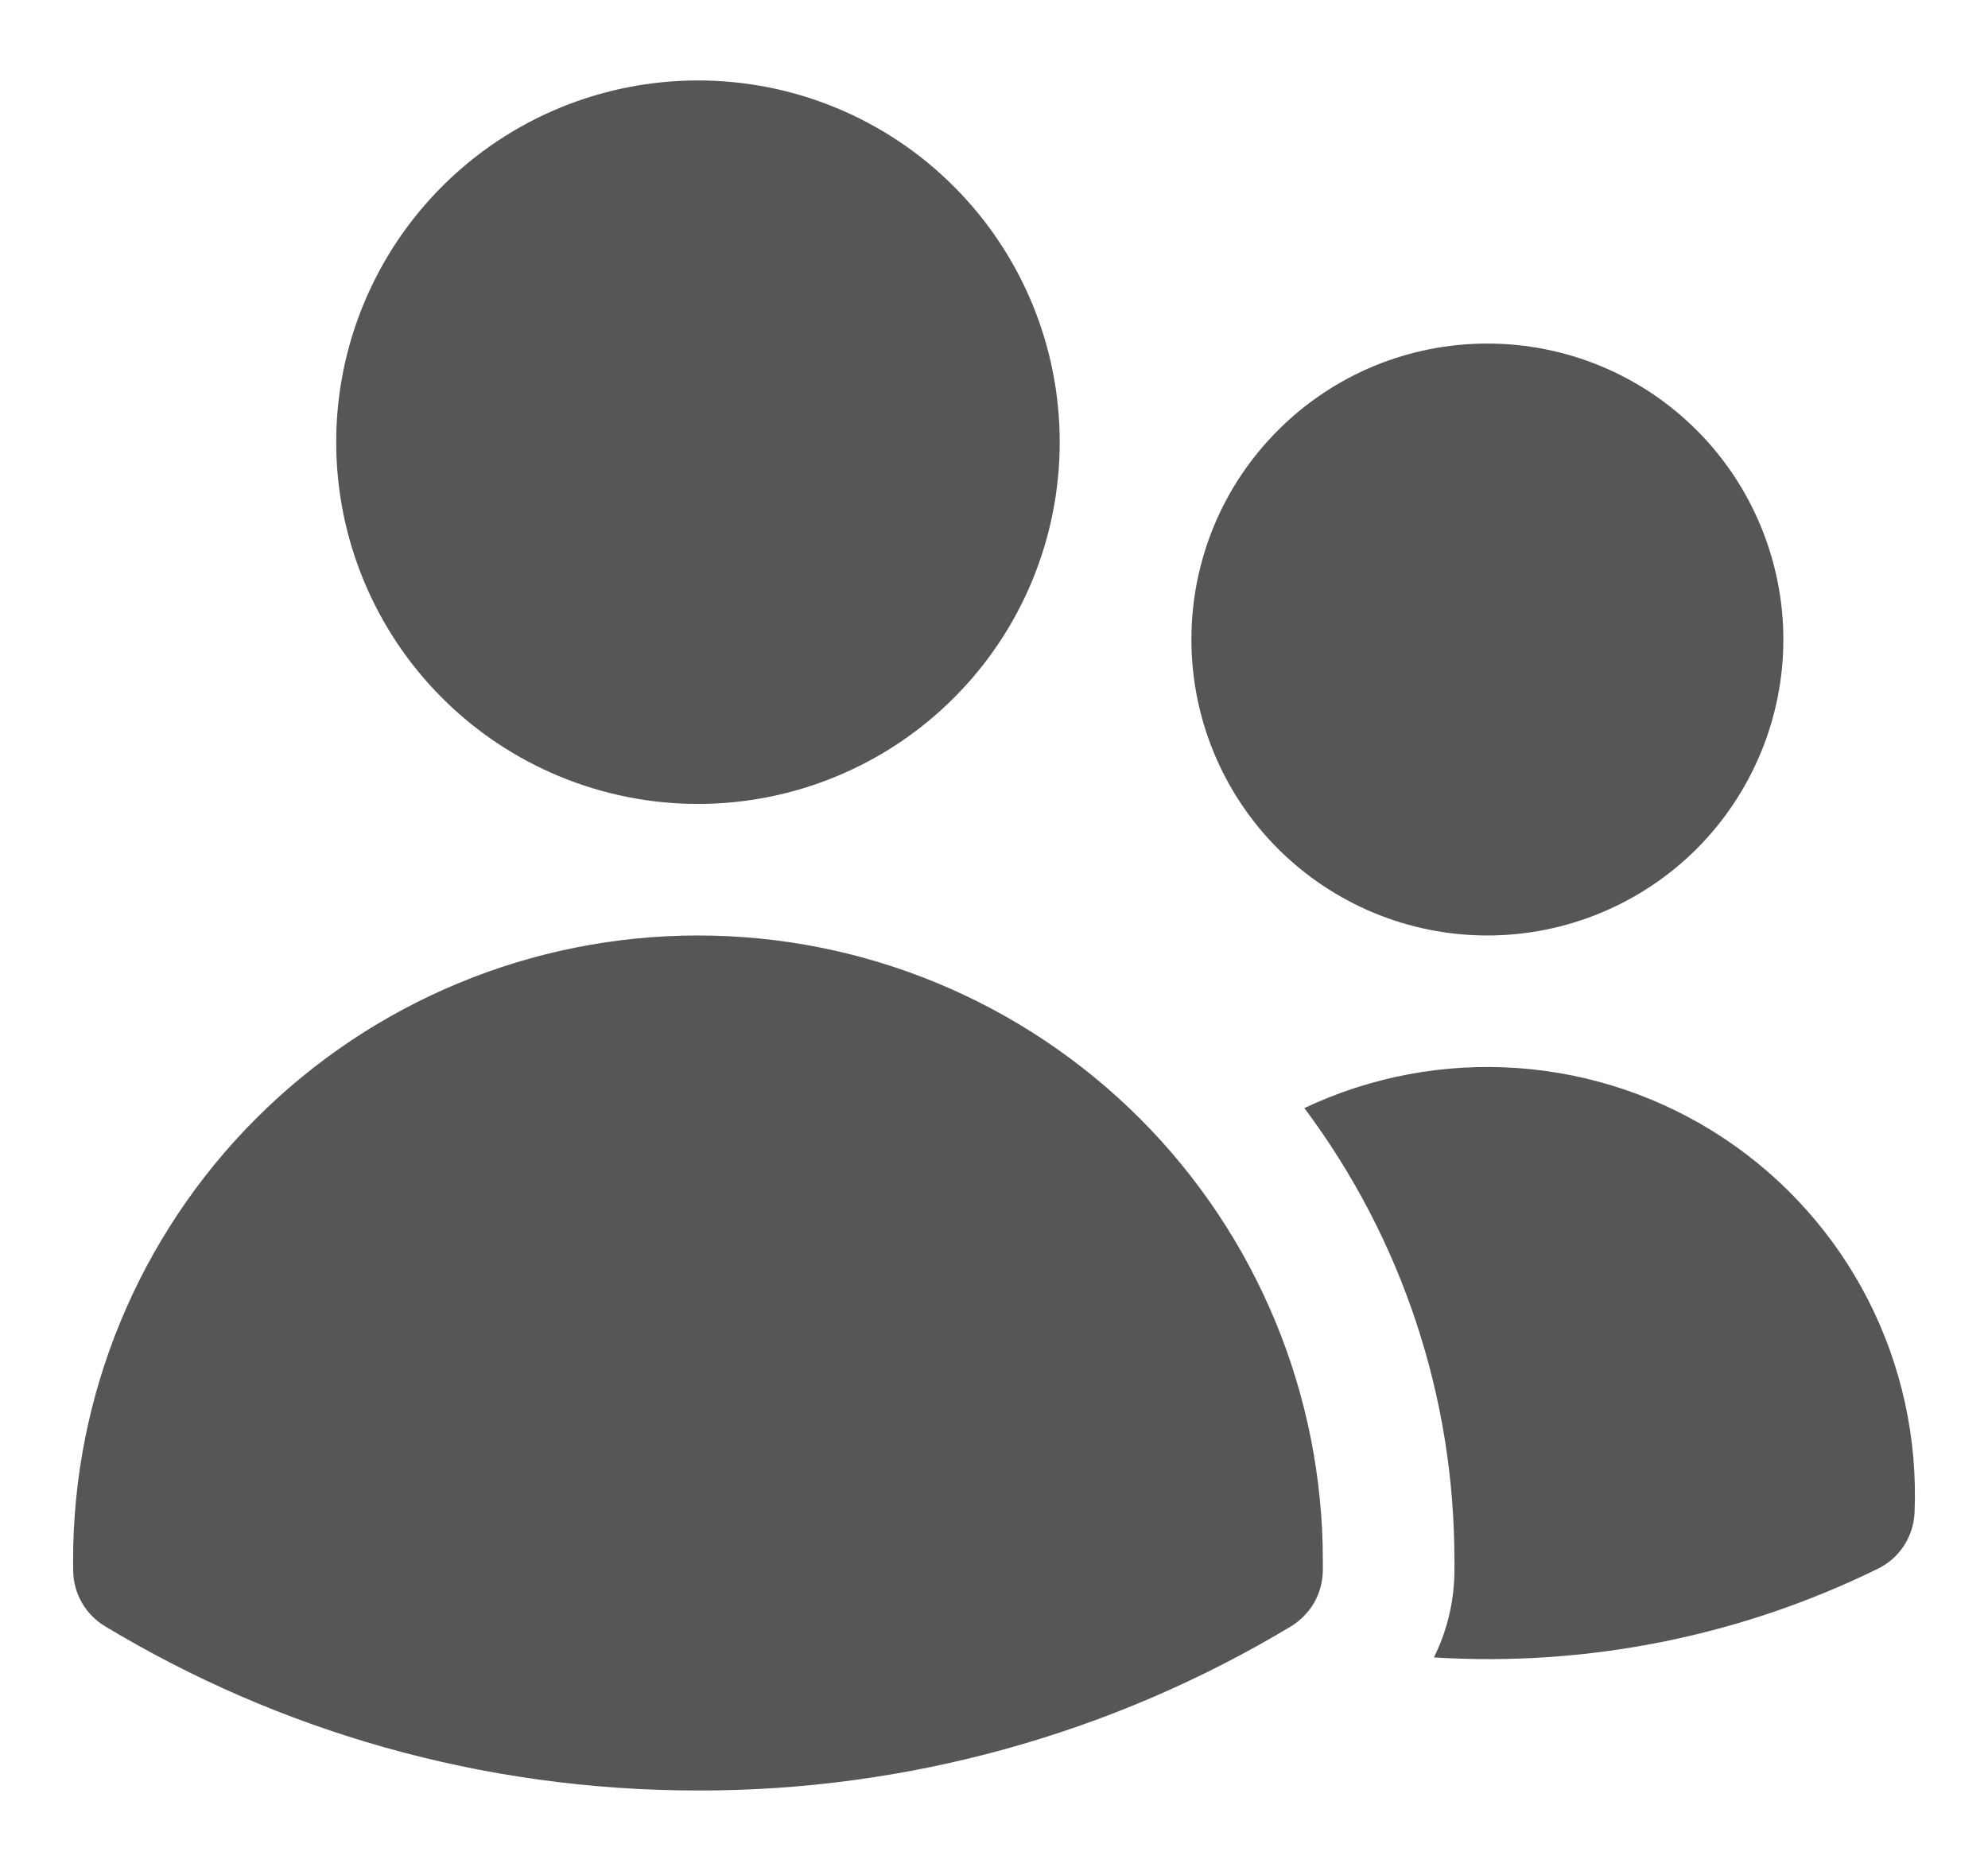 <svg width="17" height="16" viewBox="0 0 17 16" fill="none" xmlns="http://www.w3.org/2000/svg">
<path d="M2.875 3.781C2.875 2.961 3.201 2.174 3.781 1.594C4.361 1.013 5.148 0.688 5.969 0.688C6.789 0.688 7.576 1.013 8.156 1.594C8.737 2.174 9.062 2.961 9.062 3.781C9.062 4.602 8.737 5.389 8.156 5.969C7.576 6.549 6.789 6.875 5.969 6.875C5.148 6.875 4.361 6.549 3.781 5.969C3.201 5.389 2.875 4.602 2.875 3.781ZM10.188 5.469C10.188 5.136 10.253 4.807 10.38 4.5C10.507 4.193 10.694 3.914 10.929 3.679C11.164 3.444 11.443 3.257 11.75 3.13C12.057 3.003 12.386 2.938 12.719 2.938C13.051 2.938 13.38 3.003 13.687 3.13C13.995 3.257 14.274 3.444 14.509 3.679C14.744 3.914 14.93 4.193 15.057 4.5C15.184 4.807 15.25 5.136 15.25 5.469C15.25 6.14 14.983 6.784 14.509 7.259C14.034 7.733 13.39 8 12.719 8C12.047 8 11.404 7.733 10.929 7.259C10.454 6.784 10.188 6.14 10.188 5.469ZM0.625 13.344C0.625 11.927 1.188 10.567 2.19 9.565C3.192 8.563 4.551 8 5.969 8C7.386 8 8.745 8.563 9.747 9.565C10.749 10.567 11.312 11.927 11.312 13.344V13.346L11.312 13.435C11.31 13.531 11.284 13.624 11.237 13.707C11.189 13.789 11.121 13.858 11.04 13.908C9.509 14.829 7.755 15.315 5.969 15.312C4.115 15.312 2.379 14.8 0.899 13.908C0.817 13.859 0.749 13.79 0.701 13.707C0.653 13.624 0.627 13.531 0.626 13.435L0.625 13.344ZM12.438 13.346L12.437 13.454C12.433 13.704 12.373 13.95 12.262 14.174C13.571 14.255 14.879 13.994 16.057 13.416C16.148 13.372 16.226 13.304 16.281 13.219C16.336 13.134 16.368 13.036 16.372 12.934C16.398 12.305 16.262 11.68 15.976 11.119C15.69 10.558 15.264 10.081 14.739 9.733C14.214 9.385 13.608 9.179 12.98 9.134C12.352 9.089 11.723 9.207 11.154 9.476C11.989 10.592 12.439 11.95 12.437 13.344V13.346H12.438Z" fill="#565656"/>
</svg>
